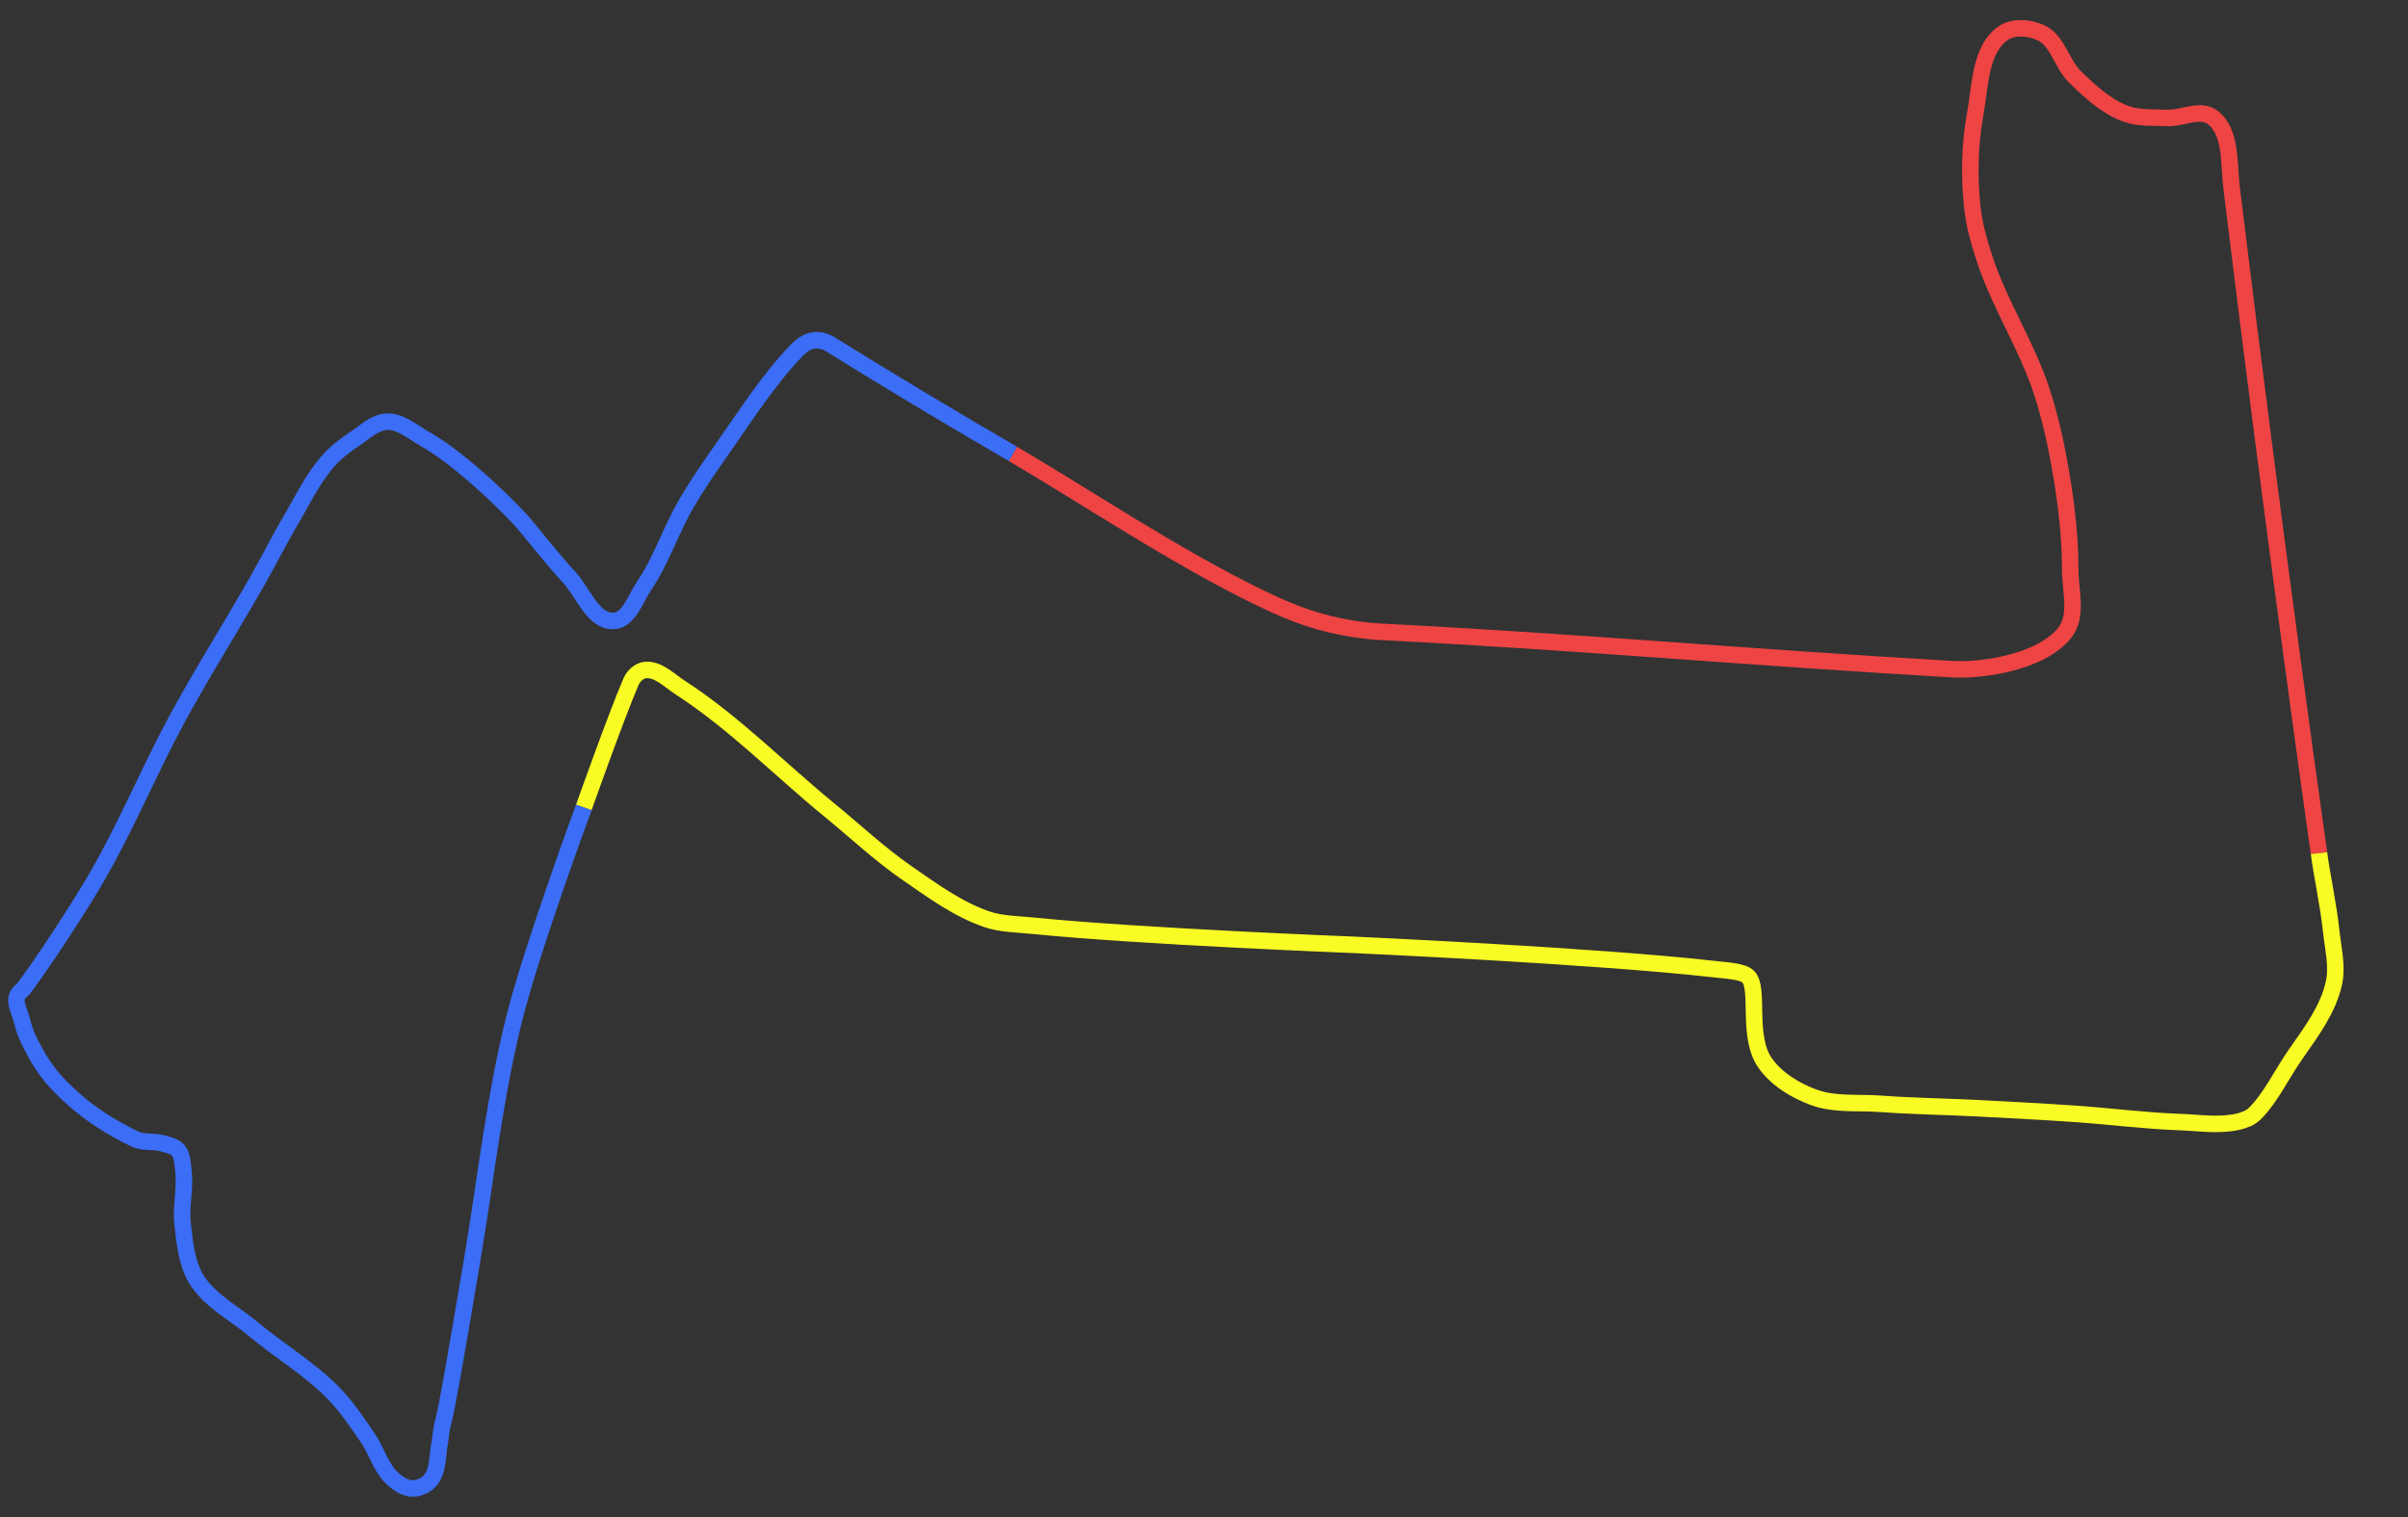 <?xml version="1.0" encoding="UTF-8" standalone="no"?>
<!-- Generator: Adobe Illustrator 25.2.3, SVG Export Plug-In . SVG Version: 6.00 Build 0)  -->

<svg
   version="1.1"
   id="Layer_1"
   x="0px"
   y="0px"
   viewBox="0 0 1460 920"
   style="enable-background:new 0 0 1460 920;"
   xml:space="preserve"
   sodipodi:docname="19 - singapore.svg"
   inkscape:version="1.3.2 (091e20e, 2023-11-25, custom)"
   xmlns:inkscape="http://www.inkscape.org/namespaces/inkscape"
   xmlns:sodipodi="http://sodipodi.sourceforge.net/DTD/sodipodi-0.dtd"
   xmlns="http://www.w3.org/2000/svg"
   xmlns:svg="http://www.w3.org/2000/svg"><rect x="0" y="0" width="1460" height="920" fill="#333333" stroke="none"/><defs
   id="defs4" /><sodipodi:namedview
   id="namedview4"
   pagecolor="#505050"
   bordercolor="#eeeeee"
   borderopacity="1"
   inkscape:showpageshadow="0"
   inkscape:pageopacity="0"
   inkscape:pagecheckerboard="0"
   inkscape:deskcolor="#d1d1d1"
   inkscape:zoom="0.88000892"
   inkscape:cx="1026.6941"
   inkscape:cy="488.06324"
   inkscape:window-width="3840"
   inkscape:window-height="2054"
   inkscape:window-x="-11"
   inkscape:window-y="-11"
   inkscape:window-maximized="1"
   inkscape:current-layer="Layer_1" />
<style
   type="text/css"
   id="style1">
	.st0{fill:none;stroke:#374151;stroke-width:8;}
	.st1{fill:none;stroke:#EF4444;stroke-width:2;}
	.st2{fill:none;stroke:#3B82F6;stroke-width:2;}
	.st3{fill:none;stroke:#FBBF24;stroke-width:2;}
</style>
<path
   vector-effect="non-scaling-stroke"
   class="st1"
   d="m 1406.045,517.273 c 0,0 -26.593,-186.441 -53.045,-403.773 -1.773,-14.568 0.116,-33.659 -11.625,-42.462 -7.302,-5.475 -18.258,0.871 -27.375,0.463 -8.615,-0.386 -17.685,0.37 -25.725,-2.75 -11.676,-4.53 -21.332,-13.482 -30.275,-22.25 -7.952,-7.796 -10.289,-21.671 -20.312,-26.524 -7.036,-3.407 -17.127,-4.236 -23.45,0.362 -13.88,10.094 -13.523,31.85 -16.622,48.73 -3.339,18.185 -3.72,37.033 -1.911,55.433 1.097,11.155 4.17,22.093 7.683,32.737 9.133,27.668 25.6,52.556 34.612,80.263 6.046,18.587 9.912,37.884 12.9,57.2 2.576,16.652 4.283,33.517 4.3,50.367 0.014,12.855 4.762,28.341 -3.2,38.433 -14.703,18.635 -51.63,23.176 -67.642,22.259 C 1061.204,398.711 959.62,389.341 838.288,383.137 825.548,382.486 812.817,380.352 800.521,376.954 787.902,373.468 775.777,368.221 764,362.5 712.003,337.241 659.154,301.599 614.154,275.199"
   id="path2"
   style="stroke:#ef4444;stroke-width:10;stroke-dasharray:none;stroke-opacity:1"
   sodipodi:nodetypes="csaaaaaaaaaaaaassaac" />

<path
   vector-effect="non-scaling-stroke"
   class="st2"
   d="M 614.154,275.199 C 582.411,256.87 537.829,230.182 503,208.5 c -2.908,-1.811 -6.702,-2.564 -10.081,-2 -3.587,0.599 -6.889,2.886 -9.431,5.487 C 466.266,229.611 451.798,252.487 437,273.5 c -7.342,10.426 -14.547,20.98 -20.962,32 -9.388,16.127 -15.108,34.351 -25.575,49.8 -5.256,7.758 -9.099,20.841 -18.462,21.2 -12.622,0.484 -18.371,-17.364 -27,-26.587 -5.234,-5.594 -10.033,-11.58 -15,-17.413 -5.482,-6.436 -10.486,-13.298 -16.337,-19.4 C 302.189,301.135 289.978,289.814 277,279.5 c -6.315,-5.018 -12.932,-9.721 -19.955,-13.687 -7.097,-4.008 -14.11,-10.358 -22.257,-10.126 -7.345,0.21 -13.402,6.175 -19.51,10.258 -5.87,3.924 -11.624,8.244 -16.277,13.554 -9.537,10.882 -15.815,24.247 -23.163,36.712 C 169.216,327.447 163.415,339.146 157,350.5 140.754,379.254 122.934,407.117 107.237,436.175 92.296,463.835 79.961,492.851 65,520.5 60.368,529.059 55.458,537.472 50.3,545.725 39.083,563.672 27.501,581.422 15,598.5 c -1.509,2.062 -4.185,3.505 -4.786,5.989 -0.979,4.044 1.283,8.249 2.473,12.236 2.133,7.147 2.067,9.265 8.312,20.775 6.753,12.447 13.231,19.679 24.065,29.328 10.834,9.649 24.025,17.716 36.798,23.831 5.117,2.45 11.378,1.009 16.815,2.63 3.268,0.974 7.131,1.599 9.322,4.211 2.793,3.329 2.71,8.317 3.218,12.633 1.247,10.609 -1.708,21.43 -0.493,32.042 1.302,11.371 2.324,23.548 8.275,33.325 8.001,13.145 22.888,20.585 34.688,30.462 15.796,13.223 33.886,23.833 48.312,38.538 8.061,8.216 14.507,17.905 21.012,27.4 5.427,7.921 7.906,18.116 14.988,24.6 3.329,3.048 7.625,5.937 12.137,6 3.986,0.055 8.322,-1.928 10.863,-5 4.963,-6 4.036,-15.05 5.612,-22.675 C 270.922,843.241 262.937,904.16 287,759.5 294.892,712.058 300.15,664.024 311.85,617.375 322.769,573.843 354,489.5 354,489.5"
   id="path3"
   style="stroke:#3b6df6;stroke-width:10;stroke-dasharray:none;stroke-opacity:1"
   sodipodi:nodetypes="csasaaaaaaaaaaaaaaaaaaaasssaaaaaaaaaaaaaac" />
<path
   vector-effect="non-scaling-stroke"
   class="st3"
   d="m 354,489.5 c 0,0 18.881,-53.406 28.533,-76.052 1.455,-3.414 4.828,-6.732 8.512,-7.175 7.861,-0.946 14.626,6.264 21.275,10.562 32.85,21.24 60.423,49.699 90.725,74.438 15.602,12.738 30.321,26.662 46.9,38.1 15.257,10.526 30.587,21.828 48.1,27.9 8.908,3.089 18.62,3.052 28,4 64.776,6.546 194.971,11.62 194.971,11.62 0,0 146.233,6.593 217.318,14.614 7.349,0.942 18.244,1.137 21.711,4.766 6.951,7.276 -1.037,36.042 10,52 6.821,9.862 18.029,16.71 29.25,20.938 12.774,4.813 27.135,3.075 40.75,4.062 19.469,1.412 39.005,1.663 58.5,2.663 19.506,1 39.013,2.017 58.5,3.337 21.463,1.454 42.84,4.281 64.338,5.05 11.897,0.426 24.118,2.452 35.714,-0.244 3.587,-0.834 7.326,-2.221 9.949,-4.806 9.812,-9.672 16.317,-24.037 25.243,-36.713 9.215,-13.088 19.244,-26.67 22.757,-42.287 2.332,-10.367 -0.537,-21.267 -1.631,-31.836 -1.637,-15.828 -6.051,-35.929 -7.37,-47.164"
   id="path4"
   style="stroke:#f9fb24;stroke-width:10;stroke-dasharray:none;stroke-opacity:1"
   sodipodi:nodetypes="csaaaaaacasaaaaaaassaac" />
</svg>
